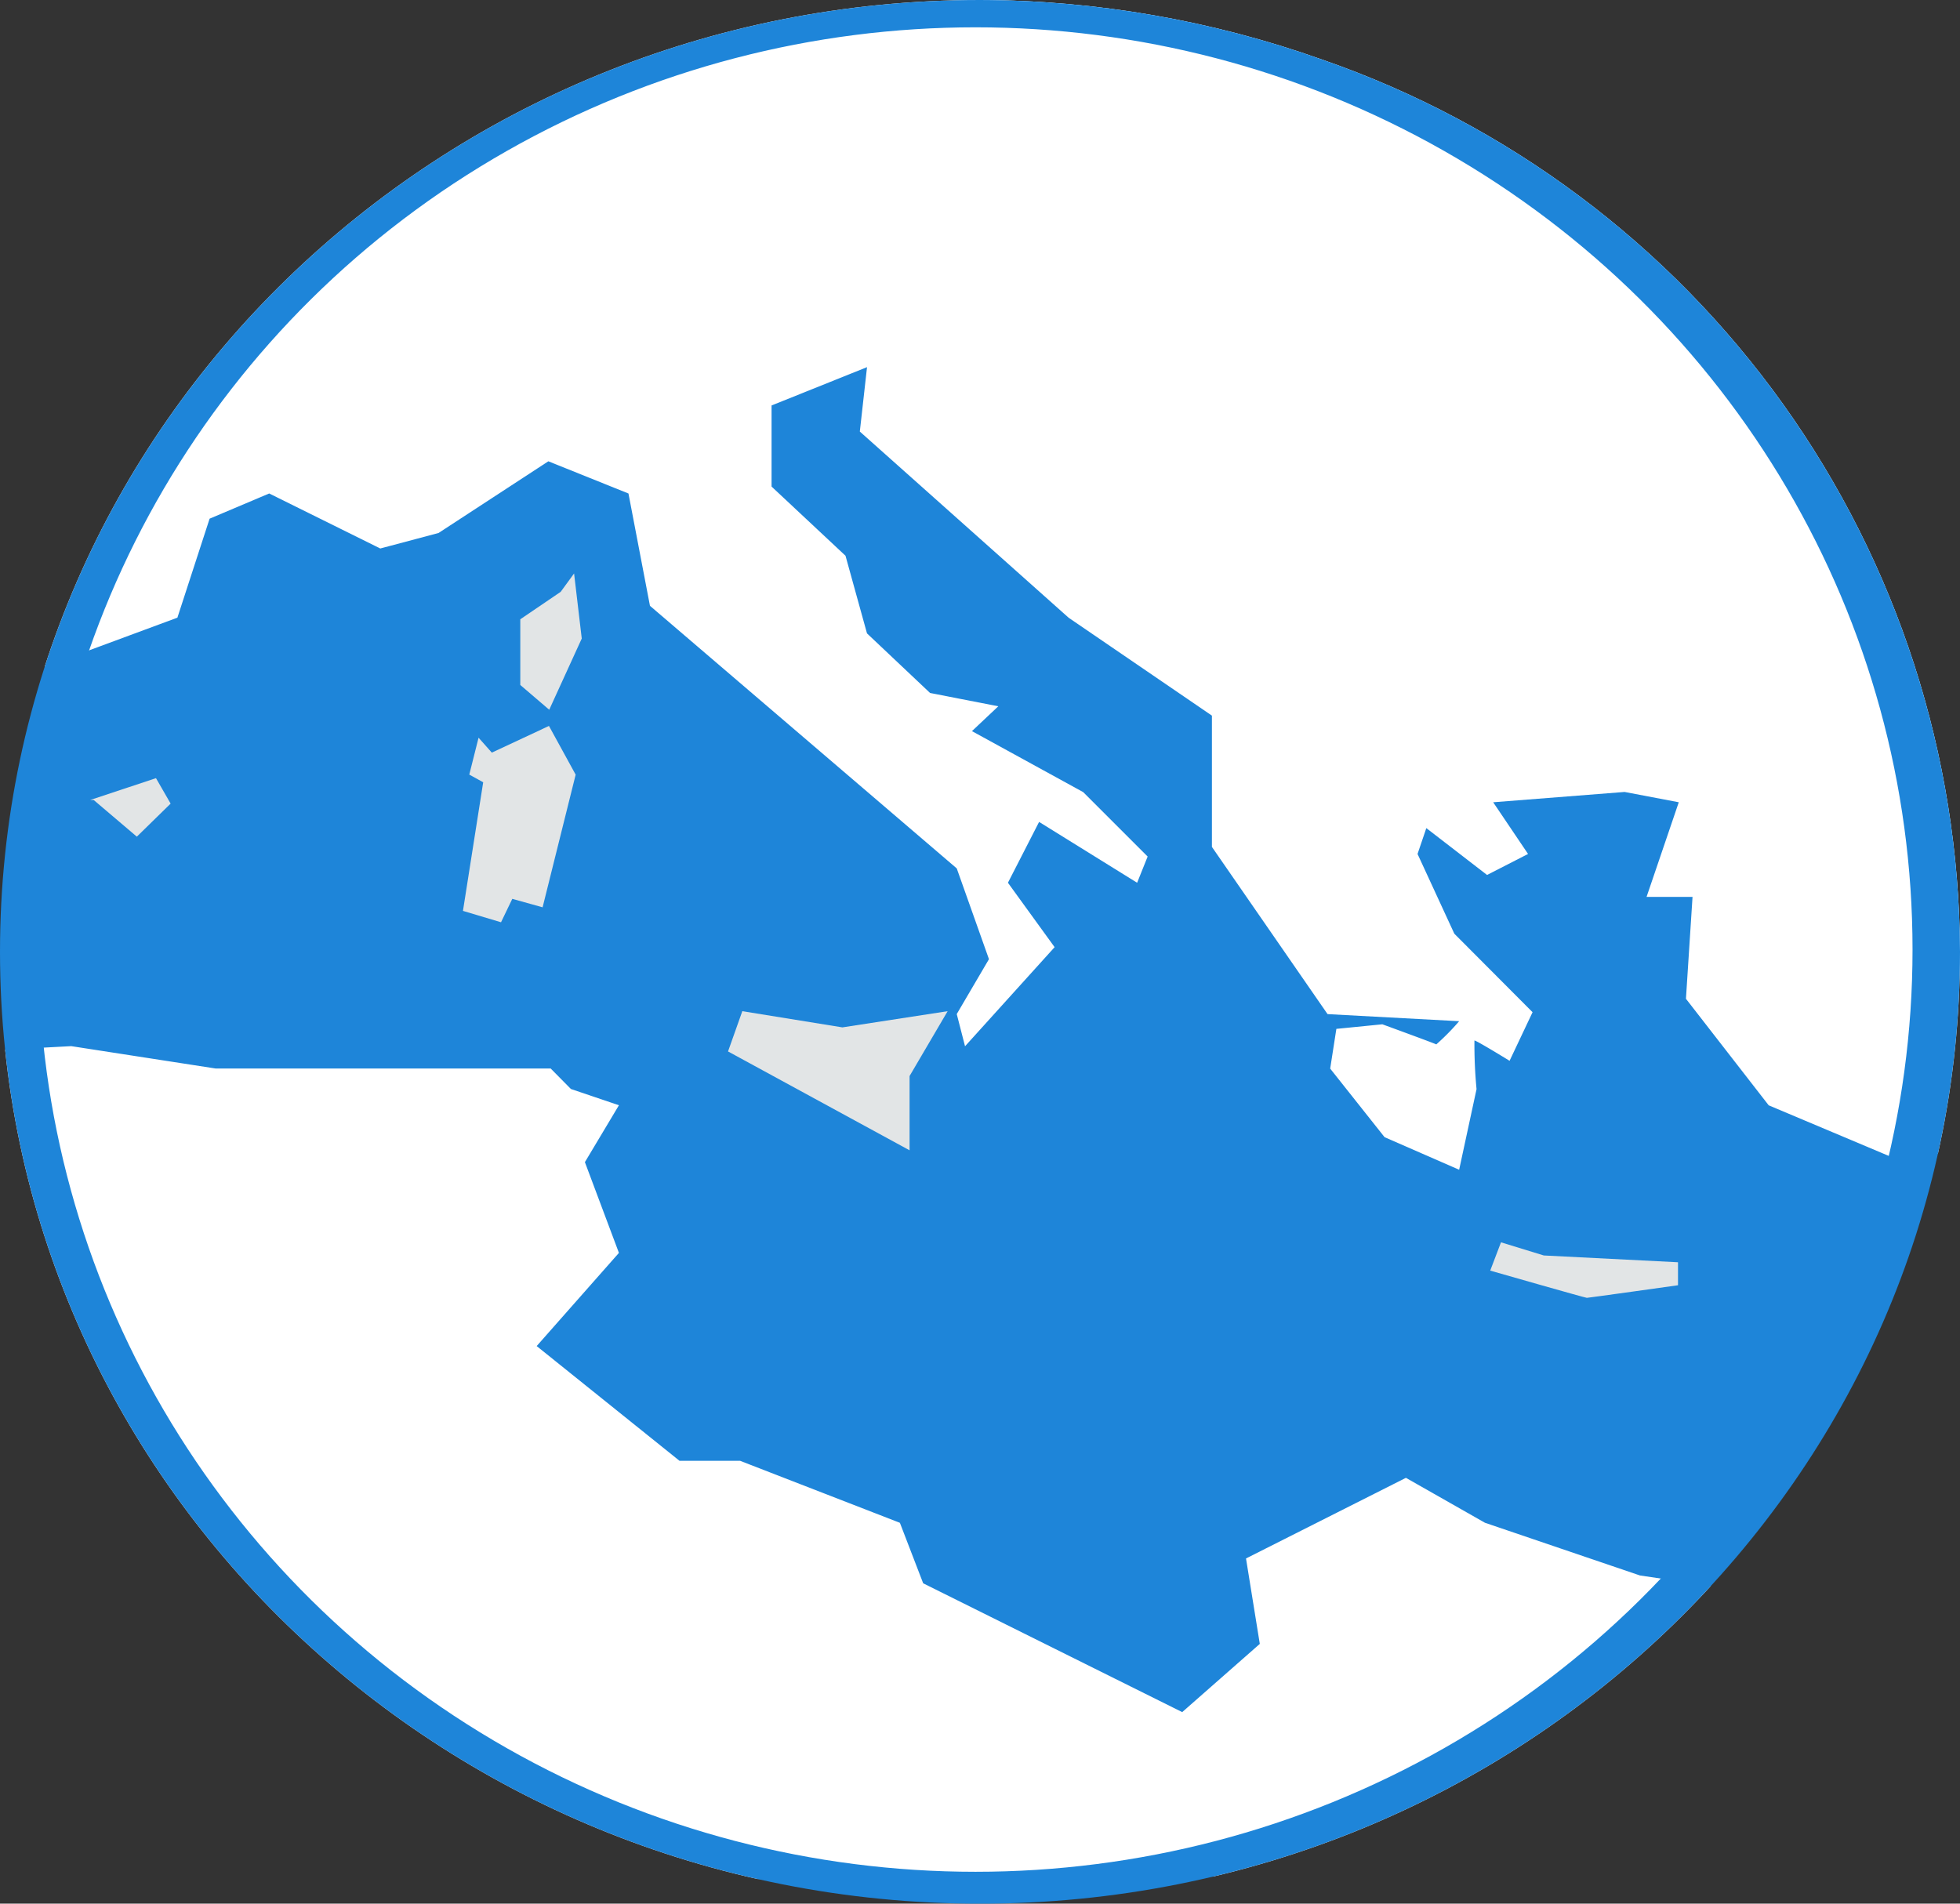 <svg xmlns="http://www.w3.org/2000/svg" xmlns:xlink="http://www.w3.org/1999/xlink" width="66.934" height="65.021" viewBox="0 0 66.934 65.021">
  <rect x="0" y="0" width="66.934" height="65.021" fill="#333333" stroke="none"/>
  <defs>
    <clipPath id="clip-path">
      <path id="Tracciato_34760" data-name="Tracciato 34760" d="M33.467,0A35.122,35.122,0,0,1,45.145,2.034,32.4,32.4,0,0,1,66.934,32.511c0,17.955-14.984,32.511-33.467,32.511S0,50.466,0,32.511,14.984,0,33.467,0Z" transform="translate(0 0)" fill="#1e85d9"/>
    </clipPath>
  </defs>
  <g id="Gruppo_di_maschere_183" data-name="Gruppo di maschere 183" clip-path="url(#clip-path)">
    <path id="Tracciato_34752" data-name="Tracciato 34752" d="M33.168,0C51.486,0,66.336,14.413,66.336,32.193S51.486,64.385,33.168,64.385,0,49.972,0,32.193,14.85,0,33.168,0Z" transform="translate(0.598 0.002)" fill="#1e85d9"/>
    <g id="Raggruppa_18467" data-name="Raggruppa 18467" transform="translate(-23.043 -5.95)">
      <path id="Tracciato_34753" data-name="Tracciato 34753" d="M-21484.584-21014.08v-2.689l3.215-3.463,4.527-1.676,1.1-3.381,2.035-.861,3.793,1.879,1.99-.529,3.75-2.449,2.736,1.1.734,3.836,10.477,8.969,1.1,3.1-1.1,1.875.283,1.1,3.059-3.385-1.594-2.2,1.064-2.078,3.348,2.078.359-.895-2.2-2.2-3.8-2.084.9-.848-2.33-.455-2.154-2.035-.734-2.652-2.525-2.363v-2.77l3.26-1.309-.246,2.2,7.131,6.359,4.893,3.344v4.484l3.949,5.711,4.494.242a8.081,8.081,0,0,1-.781.793c-.039-.029-1.842-.687-1.842-.687l-1.57.156-.211,1.357,1.857,2.342,2.547,1.113.594-2.754a16.107,16.107,0,0,1-.072-1.66c.055-.012,1.2.693,1.2.693l.785-1.66-2.672-2.682-1.256-2.723.3-.883,2.074,1.6,1.4-.717-1.191-1.766,4.488-.352,1.85.352-1.1,3.232h1.57l-.225,3.48,2.826,3.639,4.611,1.943,1.756-.441.506-1.5,3.975,1.287,3.014-1,.975-1.541h1.816l.75-.6.5.332-.5,1.521.5,4.459-1.682,8.266-3.754,2.439-2.283-.479-4.137.793-1.8,1.857-8.643-1.277-5.293-1.8-2.7-1.535-5.461,2.754.471,2.918-2.65,2.33-8.846-4.4-.795-2.066-5.455-2.117h-2.07l-4.879-3.92,2.809-3.182-1.162-3.1,1.162-1.943-1.639-.555-.691-.7h-11.441l-4.932-.764-5.248.281-6.146,1.738s-1.592-.428-1.8-.555-2.809-1.719-2.809-1.719l-.641-1.854h-.795l-3.178,4.127a14.118,14.118,0,0,0-2.176.908c-.318.264-2.328,1.273-2.328,1.273l-.375,24.535,99.207-.582s-.877-1.594-.912-1.748-2.846-3.66-2.846-3.66v-2.33l3.758,5.406,1.654-5.033-.275,3.492h1.168l3.449,4.93,5.295-.369v-70.525h-74.465l-.521,1.715-2.631.721-.441,1.535-2.82,1.031-1.541.633a8.3,8.3,0,0,1-1.064-.633,6.812,6.812,0,0,0-1.191-.471l-.412,2.732-1.689-.25-.75-1.035-3.135.377v1.285l3.135,2.7.908,4.645-2.793,6.236-12.639-3.2-1.471,6.555-3.043,5.393.721,1.412-1.162,3.16,3.828,1.168.8,2.969.666.611,1.027-.887,5.834.756,1.865-1.629h1.447Z" transform="translate(21505.943 21048.955)" fill="#fff"/>
      <path id="Tracciato_34754" data-name="Tracciato 34754" d="M-21041.221-20759.324l.262,2.223-1.111,2.432-.988-.846v-2.244l1.379-.937Z" transform="translate(21083.869 20784.861)" fill="#e2e5e6"/>
      <path id="Tracciato_34755" data-name="Tracciato 34755" d="M-21064.684-20699.816l.453.51,1.951-.912.912,1.664-1.129,4.531-1.035-.289-.385.8-1.3-.389.691-4.393-.475-.262Z" transform="translate(21104.07 20730.963)" fill="#e2e5e6"/>
      <path id="Tracciato_34756" data-name="Tracciato 34756" d="M-21209.568-20679.227l1.473,1.252,1.154-1.129-.5-.869-2.248.746" transform="translate(21235.811 20712.502)" fill="#e2e5e6"/>
      <path id="Tracciato_34757" data-name="Tracciato 34757" d="M-20955.113-20589.682l-1.3,2.215v2.537l-6.2-3.377.488-1.375,3.418.553Z" transform="translate(21010.518 20630.17)" fill="#e2e5e6"/>
      <path id="Tracciato_34758" data-name="Tracciato 34758" d="M-20667.281-20499.2s3.244.93,3.3.93,3.113-.43,3.113-.43v-.785l-4.582-.232-1.463-.449Z" transform="translate(20741.215 20548.549)" fill="#e2e5e6"/>
      <path id="Tracciato_34759" data-name="Tracciato 34759" d="M-20435.369-20533.6l-2.152,1.379h-1.4a16.627,16.627,0,0,0-1.107,1.322c-.021.119,1.107.891,1.107.891l2.654-1.271-.316-.781Z" transform="translate(20534 20579.027)" fill="#e2e5e6"/>
    </g>
    <ellipse id="Ellisse_952" data-name="Ellisse 952" cx="33" cy="32.5" rx="33" ry="32.5" transform="translate(0.313 -0.067)" fill="none" stroke="#1e85d9" stroke-width="2"/>
  </g>
</svg>
